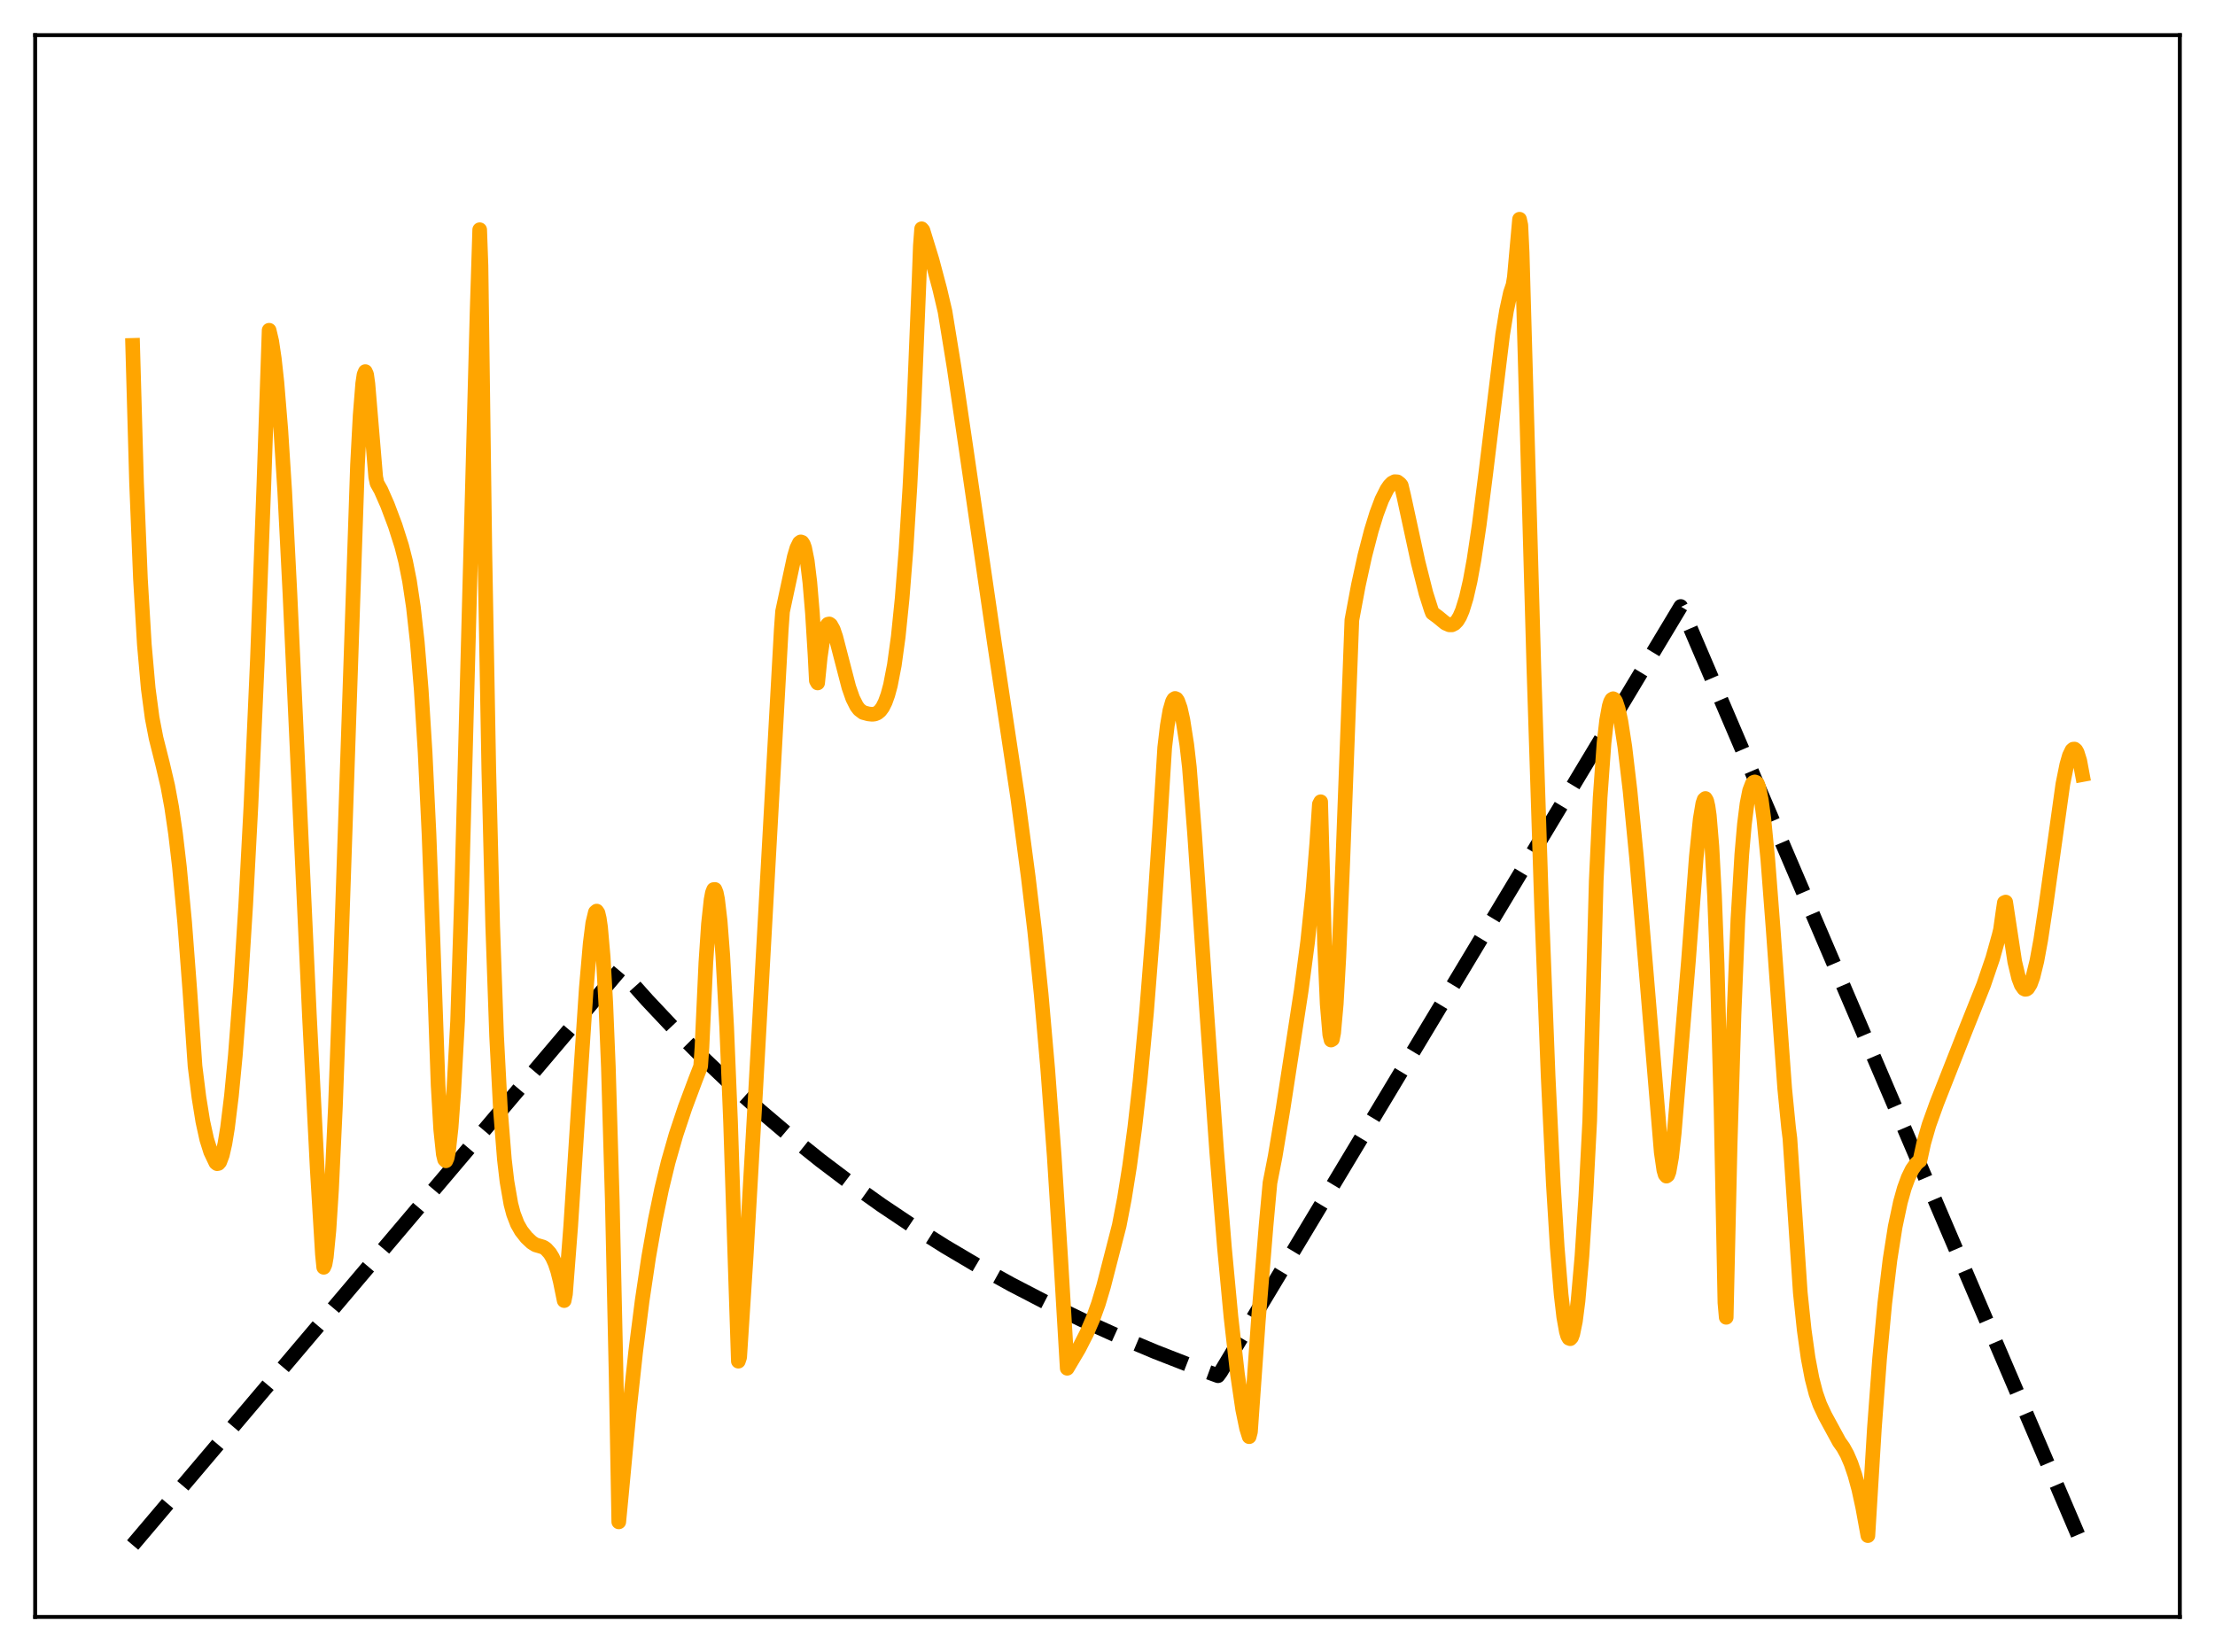 <?xml version="1.0" encoding="utf-8" standalone="no"?>
<!DOCTYPE svg PUBLIC "-//W3C//DTD SVG 1.1//EN"
  "http://www.w3.org/Graphics/SVG/1.1/DTD/svg11.dtd">
<svg xmlns:xlink="http://www.w3.org/1999/xlink" width="453.6pt" height="338.4pt" viewBox="0 0 453.6 338.4" xmlns="http://www.w3.org/2000/svg" version="1.1">
 <defs>
  <style type="text/css">*{stroke-linejoin: round; stroke-linecap: butt}</style>
 </defs>
 <g id="figure_1">
  <g id="patch_1">
   <path d="M 0 338.4 
L 453.6 338.4 
L 453.6 0 
L 0 0 
z
" style="fill: #ffffff"/>
  </g>
  <g id="axes_1">
   <g id="patch_2">
    <path d="M 7.2 331.2 
L 446.4 331.2 
L 446.4 7.2 
L 7.2 7.2 
z
" style="fill: #ffffff"/>
   </g>
   <g id="matplotlib.axis_1"/>
   <g id="matplotlib.axis_2"/>
   <g id="line2d_1">
    <path d="M 27.164 316.473 
L 126.982 198.655 
L 132.572 204.91 
L 138.161 210.842 
L 144.017 216.728 
L 149.873 222.295 
L 155.729 227.56 
L 161.852 232.76 
L 167.974 237.666 
L 174.096 242.295 
L 180.484 246.846 
L 186.873 251.129 
L 193.527 255.323 
L 200.182 259.259 
L 207.103 263.097 
L 214.289 266.824 
L 221.476 270.305 
L 228.929 273.673 
L 236.649 276.918 
L 244.634 280.033 
L 249.425 281.792 
L 249.958 281.065 
L 344.186 124.23 
L 344.719 125.287 
L 426.436 316.473 
L 426.436 316.473 
" clip-path="url(#pcd133111e5)" style="fill: none; stroke-dasharray: 11.1,4.8; stroke-dashoffset: 0; stroke: #000000; stroke-width: 3"/>
   </g>
   <g id="line2d_2">
    <path d="M 27.164 70.743 
L 27.962 98.842 
L 28.761 118.549 
L 29.559 132.035 
L 30.358 141.031 
L 31.156 147.03 
L 31.955 151.173 
L 33.286 156.455 
L 34.351 160.994 
L 35.149 165.32 
L 35.948 170.768 
L 36.746 177.567 
L 37.811 188.893 
L 38.876 202.896 
L 39.94 218.383 
L 40.739 224.775 
L 41.537 229.734 
L 42.336 233.37 
L 43.135 235.915 
L 44.199 238.155 
L 44.465 238.363 
L 44.732 238.309 
L 44.998 238.001 
L 45.53 236.582 
L 46.063 234.235 
L 46.595 230.979 
L 47.393 224.485 
L 48.192 216.166 
L 49.257 202.296 
L 50.321 185.291 
L 51.386 165.085 
L 52.717 134.989 
L 54.048 99.003 
L 55.113 67.645 
L 55.645 69.895 
L 56.177 73.479 
L 56.71 78.351 
L 57.508 88.064 
L 58.307 100.627 
L 59.372 121.552 
L 63.364 208.026 
L 64.961 239.389 
L 66.026 256.911 
L 66.292 259.587 
L 66.559 258.984 
L 66.825 257.477 
L 67.357 252.029 
L 67.889 243.735 
L 68.688 226.721 
L 69.753 197.533 
L 73.213 95.174 
L 73.745 85.164 
L 74.278 78.527 
L 74.544 76.754 
L 74.81 76.111 
L 75.076 76.7 
L 75.343 78.622 
L 76.94 97.699 
L 77.206 98.978 
L 78.004 100.395 
L 79.335 103.418 
L 80.932 107.667 
L 82.263 111.851 
L 83.062 114.996 
L 83.86 119.013 
L 84.659 124.354 
L 85.457 131.553 
L 86.256 141.254 
L 87.055 154.099 
L 87.853 170.813 
L 88.652 192.076 
L 89.716 222.226 
L 90.249 231.337 
L 90.781 236.412 
L 91.047 237.508 
L 91.313 237.775 
L 91.58 237.175 
L 91.846 235.817 
L 92.378 230.997 
L 92.911 223.732 
L 93.709 209.178 
L 94.508 184.093 
L 95.839 133.904 
L 97.702 63.85 
L 98.234 47.053 
L 98.5 54.475 
L 99.299 113.439 
L 100.097 157.579 
L 100.896 189.644 
L 101.695 212.178 
L 102.493 227.488 
L 103.292 237.487 
L 103.824 242.035 
L 104.623 246.617 
L 105.155 248.642 
L 105.953 250.718 
L 106.752 252.123 
L 107.817 253.477 
L 108.881 254.481 
L 109.68 254.991 
L 110.479 255.219 
L 111.277 255.463 
L 111.809 255.819 
L 112.608 256.703 
L 113.14 257.579 
L 113.673 258.756 
L 114.205 260.358 
L 114.737 262.485 
L 115.536 266.404 
L 115.802 265.053 
L 116.867 251.212 
L 118.464 226.533 
L 120.061 202.451 
L 120.86 193.273 
L 121.392 189.073 
L 121.924 186.856 
L 122.191 186.619 
L 122.457 187.006 
L 122.723 188.127 
L 122.989 189.945 
L 123.521 196.004 
L 124.054 205.472 
L 124.586 218.62 
L 125.385 245.822 
L 126.183 282.273 
L 126.716 311.733 
L 127.248 306.211 
L 128.845 289.097 
L 130.176 276.881 
L 131.507 266.402 
L 132.838 257.489 
L 134.169 249.934 
L 135.5 243.522 
L 136.831 238.045 
L 138.428 232.457 
L 140.291 226.863 
L 142.42 221.168 
L 143.485 218.426 
L 143.751 214.538 
L 144.55 197.16 
L 145.082 189.251 
L 145.615 184.315 
L 145.881 182.891 
L 146.147 182.212 
L 146.413 182.191 
L 146.679 182.854 
L 146.945 184.164 
L 147.478 188.677 
L 148.01 195.63 
L 148.809 210.32 
L 149.607 229.804 
L 150.672 262.703 
L 151.204 278.816 
L 151.471 278.01 
L 152.801 257.366 
L 154.665 224.824 
L 159.988 128.945 
L 160.255 125.259 
L 161.319 120.28 
L 162.65 114.076 
L 163.183 112.27 
L 163.715 111.185 
L 163.981 110.996 
L 164.247 111.086 
L 164.513 111.488 
L 164.78 112.235 
L 165.312 114.883 
L 165.844 119.268 
L 166.377 125.608 
L 166.909 134.225 
L 167.175 139.407 
L 167.441 139.89 
L 167.974 134.594 
L 168.506 130.968 
L 169.039 128.762 
L 169.305 128.157 
L 169.571 127.853 
L 169.837 127.805 
L 170.103 127.987 
L 170.636 128.934 
L 171.168 130.506 
L 172.233 134.622 
L 173.83 140.768 
L 174.628 143.051 
L 175.427 144.638 
L 175.959 145.339 
L 176.758 145.941 
L 177.823 146.229 
L 178.621 146.315 
L 179.153 146.251 
L 179.686 146.03 
L 180.218 145.592 
L 180.751 144.873 
L 181.283 143.807 
L 181.815 142.325 
L 182.348 140.36 
L 183.146 136.237 
L 183.945 130.422 
L 184.743 122.611 
L 185.542 112.496 
L 186.34 99.666 
L 187.139 83.862 
L 188.204 57.645 
L 188.47 50.368 
L 188.736 46.859 
L 189.002 47.177 
L 190.865 53.252 
L 192.463 59.269 
L 193.527 63.806 
L 195.391 75.274 
L 197.786 91.537 
L 203.642 131.706 
L 208.433 163.51 
L 210.563 179.563 
L 211.894 190.75 
L 213.225 203.755 
L 214.556 218.954 
L 215.887 236.775 
L 217.217 257.798 
L 218.548 280.268 
L 220.944 276.22 
L 222.541 273.089 
L 223.872 269.997 
L 224.937 267.036 
L 226.001 263.467 
L 229.196 251.046 
L 230.26 245.517 
L 231.325 238.862 
L 232.39 230.936 
L 233.455 221.525 
L 234.785 207.427 
L 236.116 190.432 
L 237.447 170.255 
L 238.512 153.137 
L 239.044 148.641 
L 239.577 145.521 
L 240.109 143.691 
L 240.375 143.231 
L 240.641 143.061 
L 240.908 143.174 
L 241.174 143.551 
L 241.706 145.049 
L 242.239 147.454 
L 243.037 152.541 
L 243.569 157.163 
L 244.634 170.81 
L 247.03 205.905 
L 249.159 235.862 
L 250.756 255.604 
L 252.087 269.768 
L 253.418 281.475 
L 254.483 288.715 
L 255.281 292.574 
L 255.814 294.28 
L 256.08 293.271 
L 257.677 270.664 
L 259.274 251.022 
L 260.073 242.275 
L 261.137 236.839 
L 262.735 227.207 
L 266.461 202.97 
L 267.792 192.852 
L 268.857 182.588 
L 269.655 172.726 
L 270.188 164.731 
L 270.454 164.226 
L 271.252 193.451 
L 271.785 205.639 
L 272.317 211.93 
L 272.583 213.039 
L 272.849 212.881 
L 273.116 211.533 
L 273.648 205.611 
L 274.18 196.017 
L 274.979 176.576 
L 276.842 127.005 
L 278.173 119.876 
L 279.504 113.801 
L 280.835 108.675 
L 281.9 105.219 
L 282.964 102.379 
L 284.029 100.245 
L 284.561 99.472 
L 285.094 98.932 
L 285.626 98.659 
L 286.159 98.698 
L 286.691 99.099 
L 286.957 99.44 
L 287.489 101.671 
L 290.417 115.195 
L 292.015 121.523 
L 293.079 124.871 
L 293.345 125.559 
L 294.41 126.339 
L 296.007 127.648 
L 296.806 127.987 
L 297.338 127.989 
L 297.871 127.717 
L 298.403 127.174 
L 298.935 126.294 
L 299.468 125.048 
L 300.266 122.466 
L 301.065 118.988 
L 301.863 114.606 
L 302.928 107.484 
L 304.259 96.99 
L 307.719 68.55 
L 308.518 63.603 
L 309.316 59.953 
L 309.849 58.374 
L 310.115 56.773 
L 311.18 44.904 
L 311.446 46.116 
L 311.712 51.707 
L 314.108 136.62 
L 315.705 186.035 
L 317.036 220.476 
L 318.1 242.523 
L 318.899 255.528 
L 319.697 265.186 
L 320.23 269.75 
L 320.762 272.72 
L 321.028 273.638 
L 321.295 274.112 
L 321.561 274.211 
L 321.827 273.927 
L 322.093 273.205 
L 322.625 270.619 
L 323.158 266.467 
L 323.956 257.347 
L 324.755 244.991 
L 325.553 229.607 
L 326.884 180.461 
L 327.683 163.344 
L 328.481 152.208 
L 329.014 147.536 
L 329.546 144.622 
L 329.812 143.76 
L 330.079 143.279 
L 330.345 143.121 
L 330.611 143.264 
L 330.877 143.686 
L 331.409 145.289 
L 331.942 147.787 
L 332.74 152.946 
L 333.805 161.937 
L 335.136 175.641 
L 336.999 197.695 
L 340.193 235.993 
L 340.726 239.659 
L 340.992 240.579 
L 341.258 240.913 
L 341.524 240.72 
L 341.791 240.013 
L 342.323 237.004 
L 342.855 232.1 
L 345.783 196.682 
L 347.38 175.496 
L 348.179 167.748 
L 348.711 164.587 
L 348.977 163.795 
L 349.244 163.556 
L 349.51 164.018 
L 349.776 165.173 
L 350.042 167.036 
L 350.575 173.396 
L 351.107 183.402 
L 351.639 197.419 
L 352.438 226.798 
L 353.236 266.832 
L 353.503 269.834 
L 354.301 234.607 
L 355.1 207.821 
L 355.898 188.31 
L 356.697 174.967 
L 357.229 168.865 
L 357.761 164.628 
L 358.294 161.956 
L 358.826 160.56 
L 359.092 160.254 
L 359.359 160.164 
L 359.625 160.259 
L 359.891 160.507 
L 360.157 161.258 
L 360.689 163.838 
L 361.222 167.837 
L 362.02 176.009 
L 363.085 189.868 
L 365.481 222.968 
L 366.279 231.066 
L 366.545 233.16 
L 368.675 264.787 
L 369.473 272.421 
L 370.272 278.141 
L 371.071 282.344 
L 371.869 285.411 
L 372.668 287.682 
L 373.732 289.965 
L 376.66 295.347 
L 377.459 296.467 
L 378.257 297.914 
L 379.056 299.768 
L 379.855 302.118 
L 380.653 305.058 
L 381.452 308.72 
L 382.516 314.548 
L 383.847 292.584 
L 384.912 278.325 
L 385.977 266.939 
L 387.041 258.045 
L 388.106 251.283 
L 389.171 246.258 
L 389.969 243.407 
L 390.768 241.221 
L 391.567 239.581 
L 392.365 238.441 
L 392.897 237.932 
L 393.164 237.754 
L 393.962 234.113 
L 395.027 230.422 
L 396.624 225.974 
L 402.48 211.103 
L 406.207 201.765 
L 408.07 196.307 
L 409.401 191.542 
L 409.667 190.446 
L 410.199 186.658 
L 410.465 184.894 
L 410.732 184.774 
L 412.595 197.016 
L 413.393 200.352 
L 413.926 201.755 
L 414.458 202.51 
L 414.724 202.643 
L 414.991 202.613 
L 415.257 202.422 
L 415.789 201.565 
L 416.321 200.099 
L 417.12 196.848 
L 417.919 192.501 
L 418.983 185.395 
L 422.444 160.606 
L 423.242 156.657 
L 423.775 154.793 
L 424.307 153.685 
L 424.573 153.452 
L 424.839 153.439 
L 425.105 153.66 
L 425.372 154.124 
L 425.904 155.821 
L 426.436 158.668 
L 426.436 158.668 
" clip-path="url(#pcd133111e5)" style="fill: none; stroke: #ffa500; stroke-width: 3; stroke-linecap: square"/>
   </g>
   <g id="patch_3">
    <path d="M 7.2 331.2 
L 7.2 7.2 
" style="fill: none; stroke: #000000; stroke-width: 0.8; stroke-linejoin: miter; stroke-linecap: square"/>
   </g>
   <g id="patch_4">
    <path d="M 446.4 331.2 
L 446.4 7.2 
" style="fill: none; stroke: #000000; stroke-width: 0.8; stroke-linejoin: miter; stroke-linecap: square"/>
   </g>
   <g id="patch_5">
    <path d="M 7.2 331.2 
L 446.4 331.2 
" style="fill: none; stroke: #000000; stroke-width: 0.8; stroke-linejoin: miter; stroke-linecap: square"/>
   </g>
   <g id="patch_6">
    <path d="M 7.2 7.2 
L 446.4 7.2 
" style="fill: none; stroke: #000000; stroke-width: 0.8; stroke-linejoin: miter; stroke-linecap: square"/>
   </g>
  </g>
 </g>
 <defs>
  <clipPath id="pcd133111e5">
   <rect x="7.2" y="7.2" width="439.2" height="324"/>
  </clipPath>
 </defs>
</svg>
